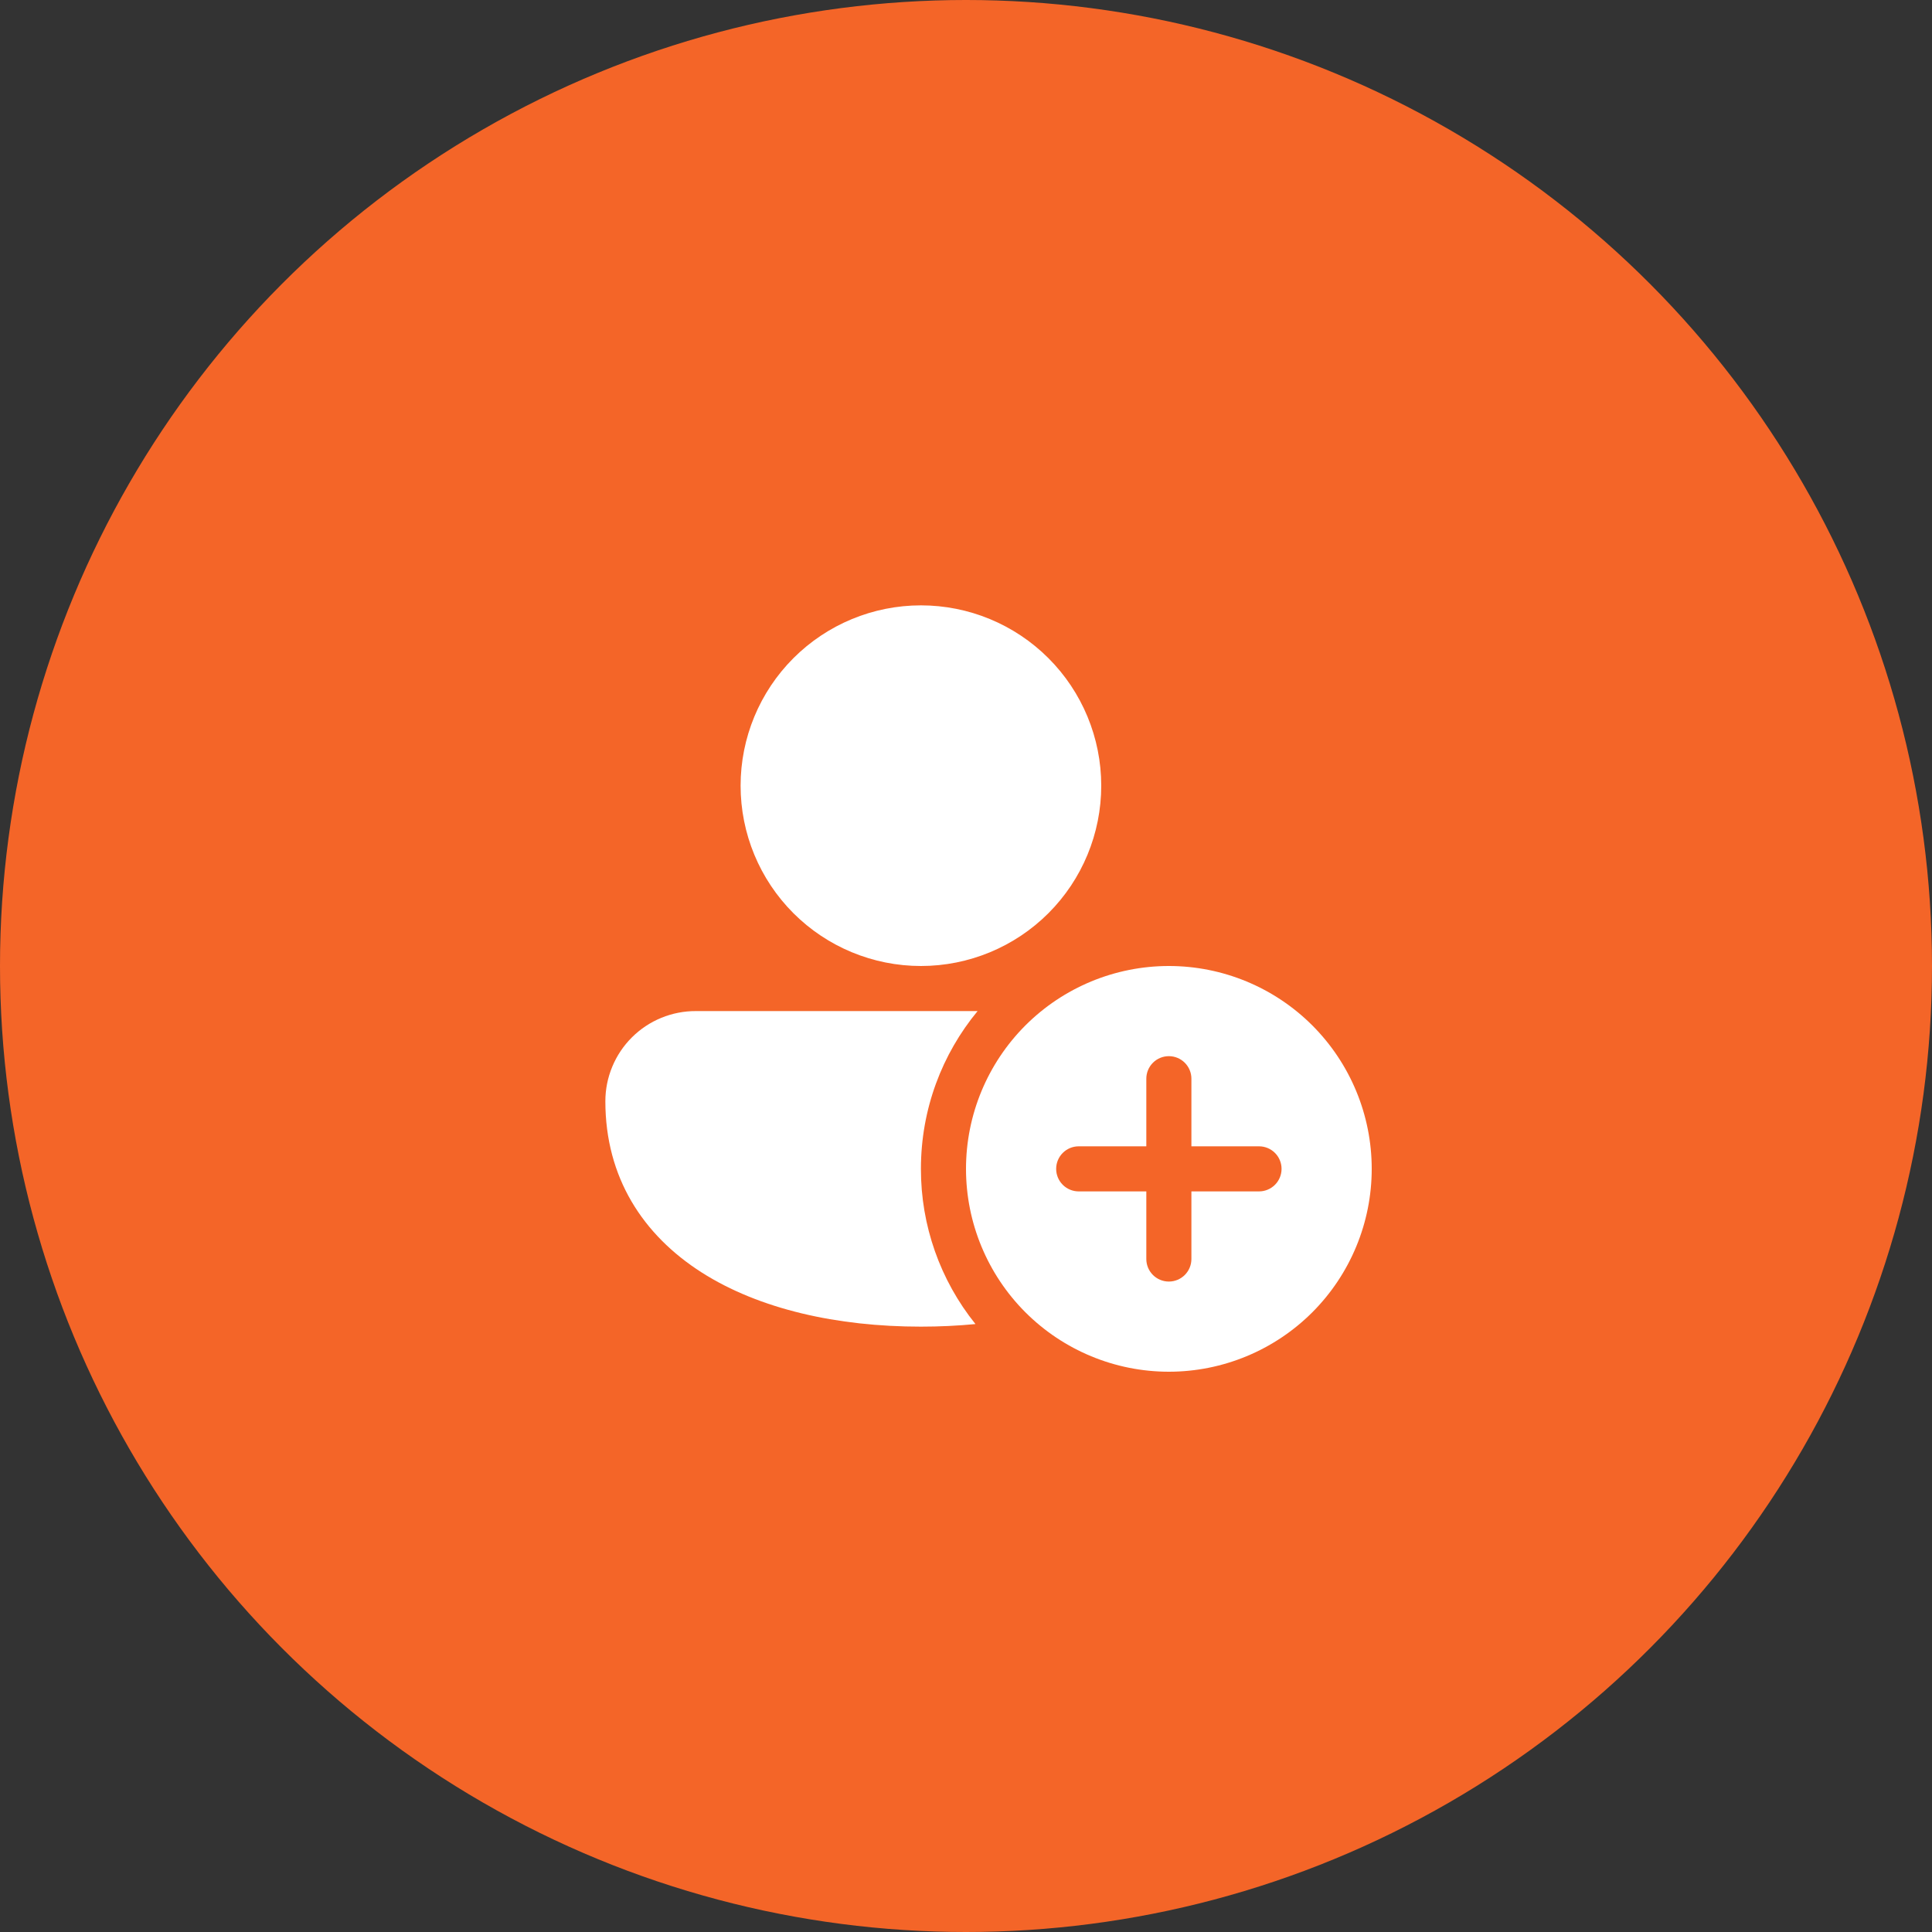 <svg width="60" height="60" viewBox="0 0 60 60" fill="none" xmlns="http://www.w3.org/2000/svg">
<rect x="0" y="0" width="60" height="60" fill="#333333" stroke="none"/>
<circle cx="30" cy="30" r="30" fill="#F46528"/>
<path d="M28.6 18.8C27.115 18.8 25.69 19.39 24.64 20.44C23.59 21.49 23 22.915 23 24.4C23 25.885 23.59 27.31 24.64 28.36C25.69 29.41 27.115 30 28.6 30C30.085 30 31.51 29.41 32.56 28.36C33.61 27.31 34.2 25.885 34.2 24.4C34.2 22.915 33.61 21.49 32.56 20.44C31.51 19.39 30.085 18.8 28.6 18.8Z" fill="white"/>
<path d="M21.613 31.4C21.244 31.398 20.878 31.47 20.537 31.61C20.196 31.75 19.886 31.956 19.625 32.216C19.364 32.476 19.156 32.785 19.015 33.126C18.873 33.466 18.8 33.831 18.8 34.2C18.8 36.567 19.966 38.352 21.789 39.516C23.584 40.66 26.003 41.2 28.6 41.2C29.174 41.2 29.742 41.173 30.294 41.12C29.195 39.754 28.597 38.053 28.6 36.3C28.6 34.438 29.261 32.73 30.36 31.4H21.614H21.613Z" fill="white"/>
<path d="M36.3 42.6C37.971 42.6 39.573 41.936 40.755 40.755C41.936 39.573 42.6 37.971 42.6 36.3C42.6 34.629 41.936 33.027 40.755 31.845C39.573 30.664 37.971 30 36.3 30C34.629 30 33.027 30.664 31.845 31.845C30.664 33.027 30 34.629 30 36.3C30 37.971 30.664 39.573 31.845 40.755C33.027 41.936 34.629 42.6 36.3 42.6ZM36.3 32.8C36.486 32.8 36.664 32.874 36.795 33.005C36.926 33.136 37 33.314 37 33.5V35.6H39.1C39.286 35.6 39.464 35.674 39.595 35.805C39.726 35.936 39.8 36.114 39.8 36.3C39.8 36.486 39.726 36.664 39.595 36.795C39.464 36.926 39.286 37 39.1 37H37V39.1C37 39.286 36.926 39.464 36.795 39.595C36.664 39.726 36.486 39.8 36.3 39.8C36.114 39.8 35.936 39.726 35.805 39.595C35.674 39.464 35.6 39.286 35.6 39.1V37H33.5C33.314 37 33.136 36.926 33.005 36.795C32.874 36.664 32.8 36.486 32.8 36.3C32.8 36.114 32.874 35.936 33.005 35.805C33.136 35.674 33.314 35.6 33.5 35.6H35.6V33.5C35.6 33.314 35.674 33.136 35.805 33.005C35.936 32.874 36.114 32.8 36.3 32.8Z" fill="white"/>
</svg>
